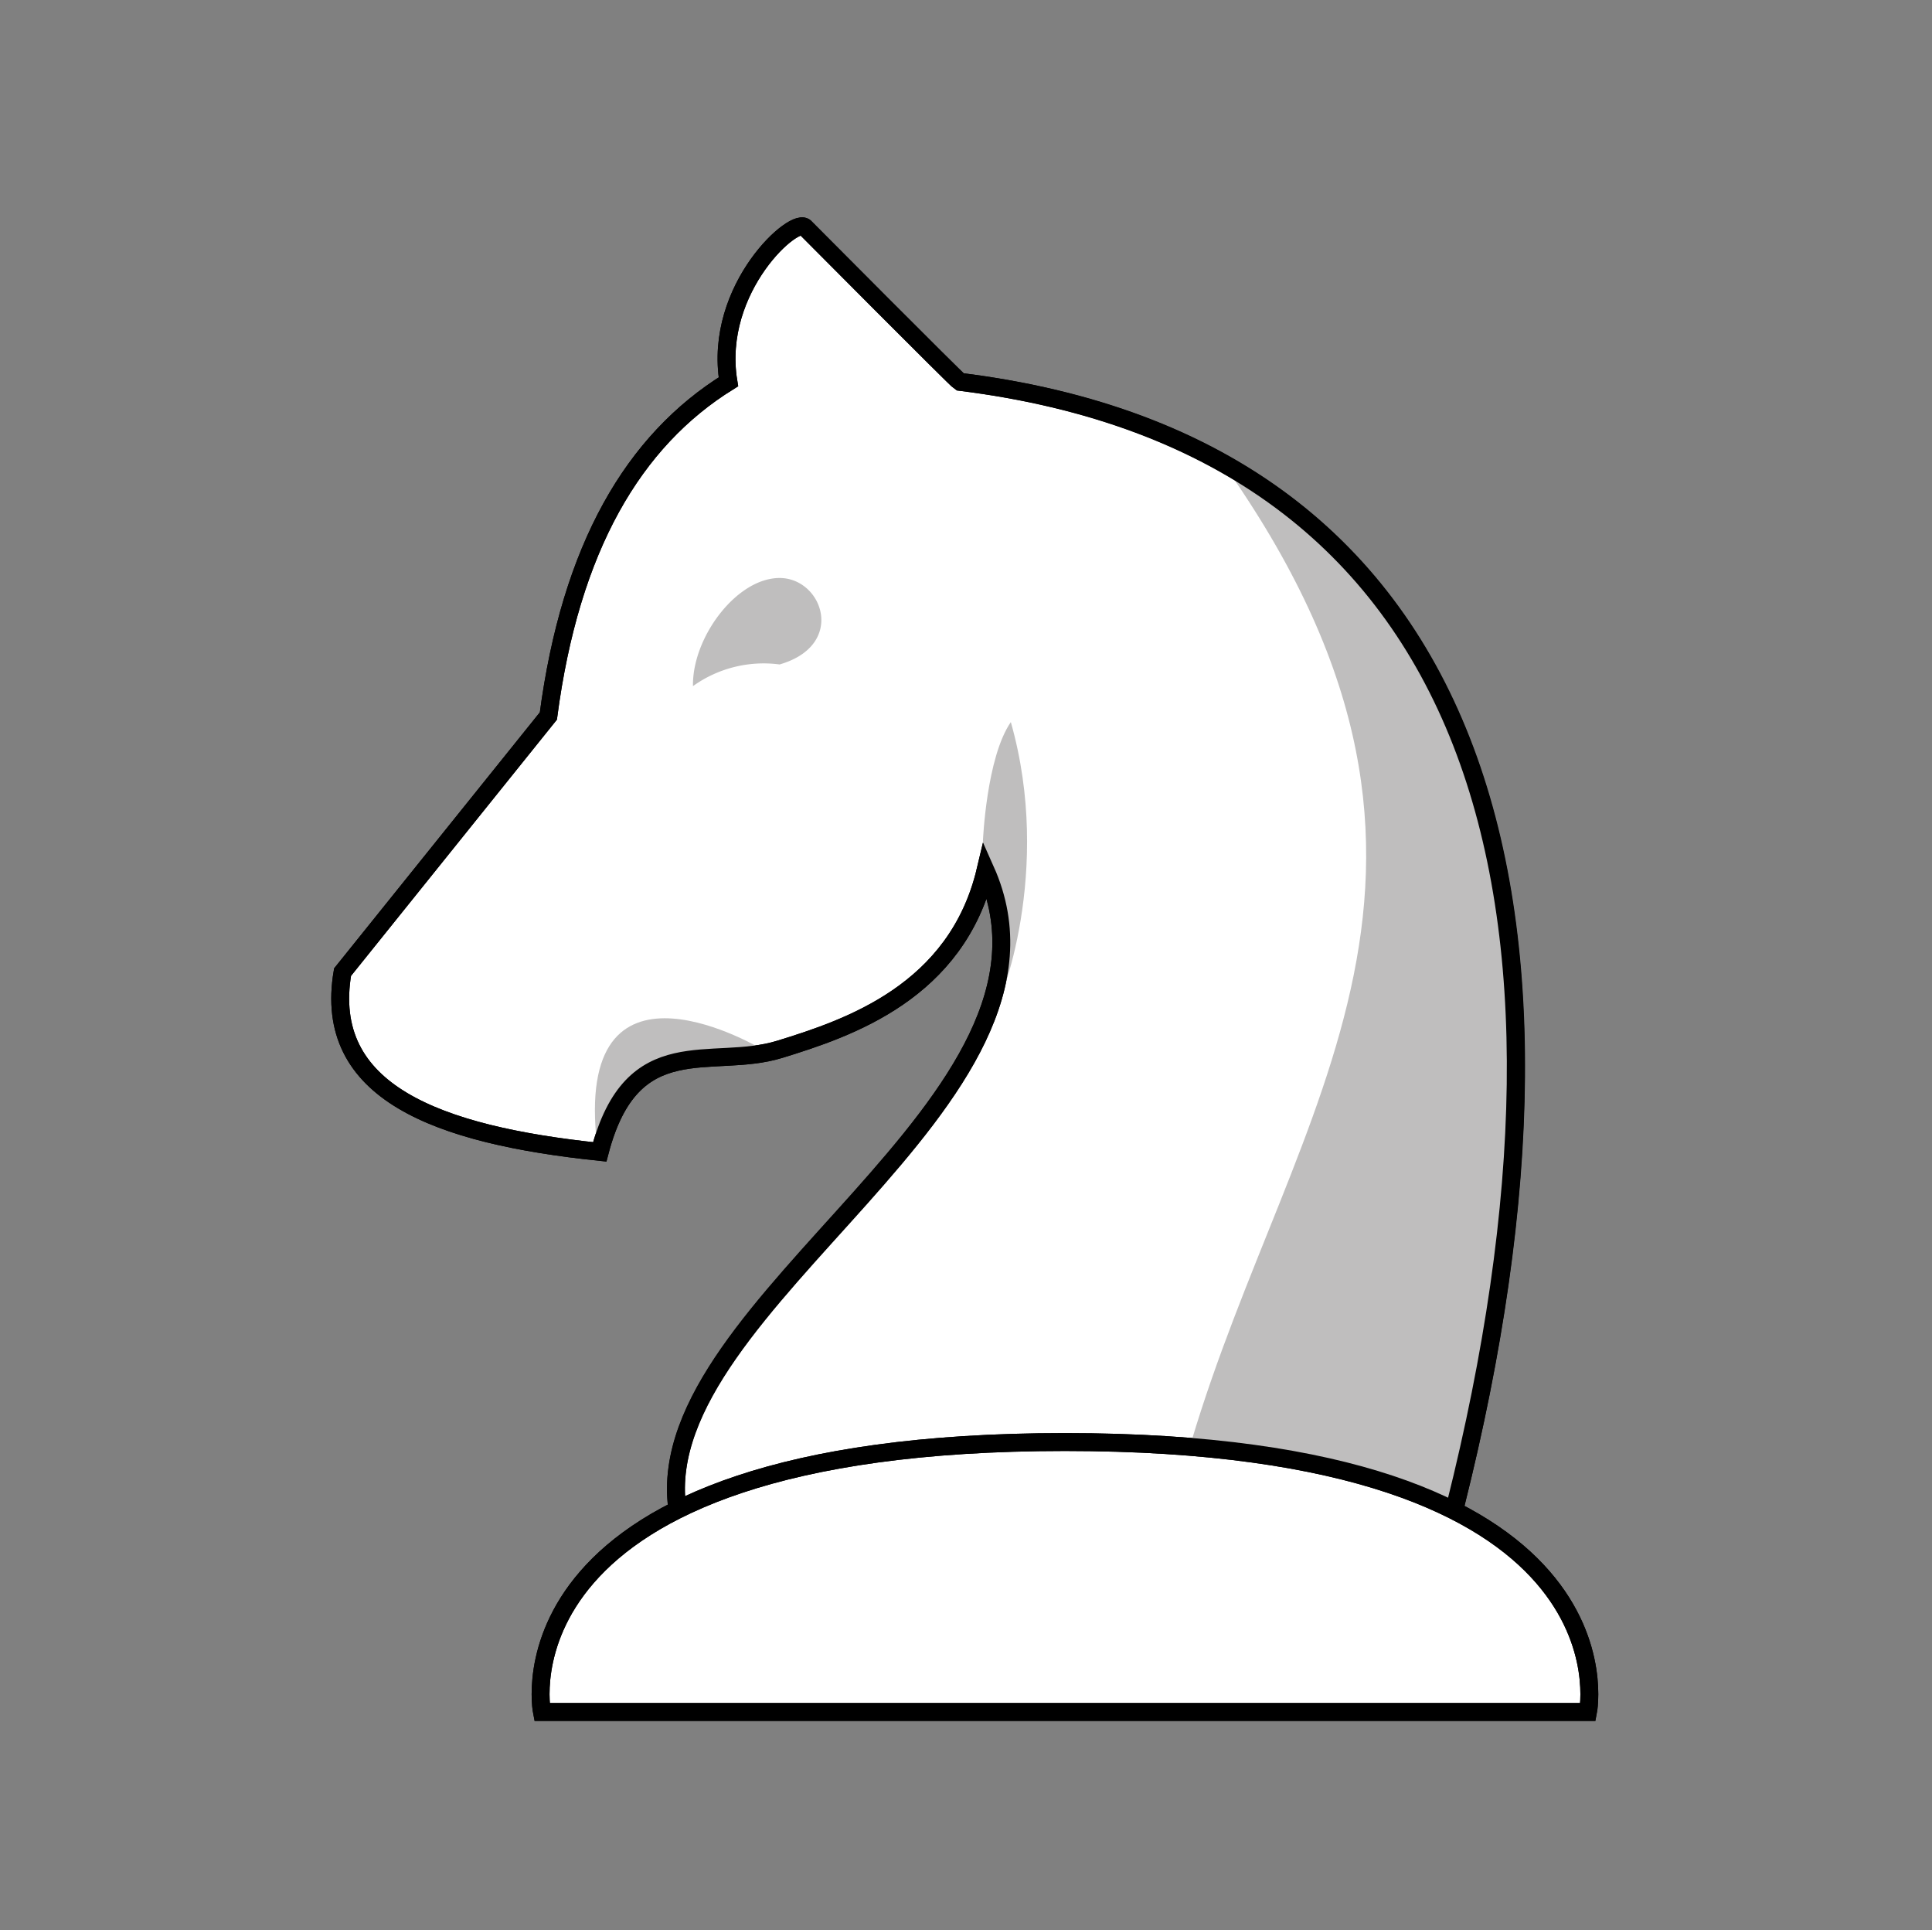 <svg xmlns="http://www.w3.org/2000/svg" viewBox="0 0 107.95 107.84"><rect x="0" y="0" width="107.95" height="107.84" fill="#808080" stroke="none"/><defs><style>.cls-1{fill:#fff;}.cls-1,.cls-3{stroke:#000;stroke-miterlimit:10;}.cls-2{fill:#bfbebe;}.cls-3{fill:none;}</style></defs><title>White Knight</title><g id="white"><g id="knight_copy_2" data-name="knight copy 2"><path class="cls-1" d="M37.83,84.15l43.11,1.43C90,51.15,83.44,25,53.63,21.33c-.17-.1-8.62-8.6-8.62-8.6-.49-.75-5.17,3.33-4.31,8.6C35.4,24.62,31.88,30.58,30.64,40L19.14,54.31C18,61,24.41,63.4,33.51,64.35c1.81-6.92,6.23-4.55,10.06-5.73s9.89-3.2,11.5-10C60.82,61.48,36.39,72.68,37.83,84.15Z"/><path class="cls-1" d="M30.28,95.64H88.73s3-15.08-29.23-15.08S30.28,95.64,30.28,95.64Z"/><path class="cls-2" d="M67.87,25.24c16.82,23.14,4.33,36.37-1.31,55.32,6.16.39,9.48,1.61,15.16,3.93C80.92,84.45,95.4,41.24,67.87,25.24Z"/><path class="cls-2" d="M56.48,40.34c2.37,8.33-.62,15.88-.86,15.88v-5L54.92,47S55.11,42.32,56.48,40.34Z"/><path class="cls-2" d="M33.31,63.46c1.85-4.12,3.31-3.82,9.31-4.82C42.62,58.64,32.3,52.4,33.31,63.46Z"/><path class="cls-3" d="M81.32,84.1C89.77,50.4,83,25,53.63,21.33c-.17-.1-8.62-8.6-8.62-8.6-.49-.75-5.17,3.33-4.31,8.6C35.4,24.62,31.88,30.58,30.64,40L19.14,54.31C18,61,24.41,63.4,33.51,64.35c1.81-6.92,6.23-4.55,10.06-5.73s9.89-3.2,11.5-10c5.75,12.9-18.68,24.1-17.24,35.57"/><path class="cls-3" d="M30.28,95.64H88.73s3-15.08-29.23-15.08S30.28,95.64,30.28,95.64Z"/><path class="cls-2" d="M38.72,38.33a6.78,6.78,0,0,1,4.84-1.21c3.74-1.08,2.41-4.83,0-4.83S38.67,35.62,38.72,38.33Z"/></g></g></svg>
